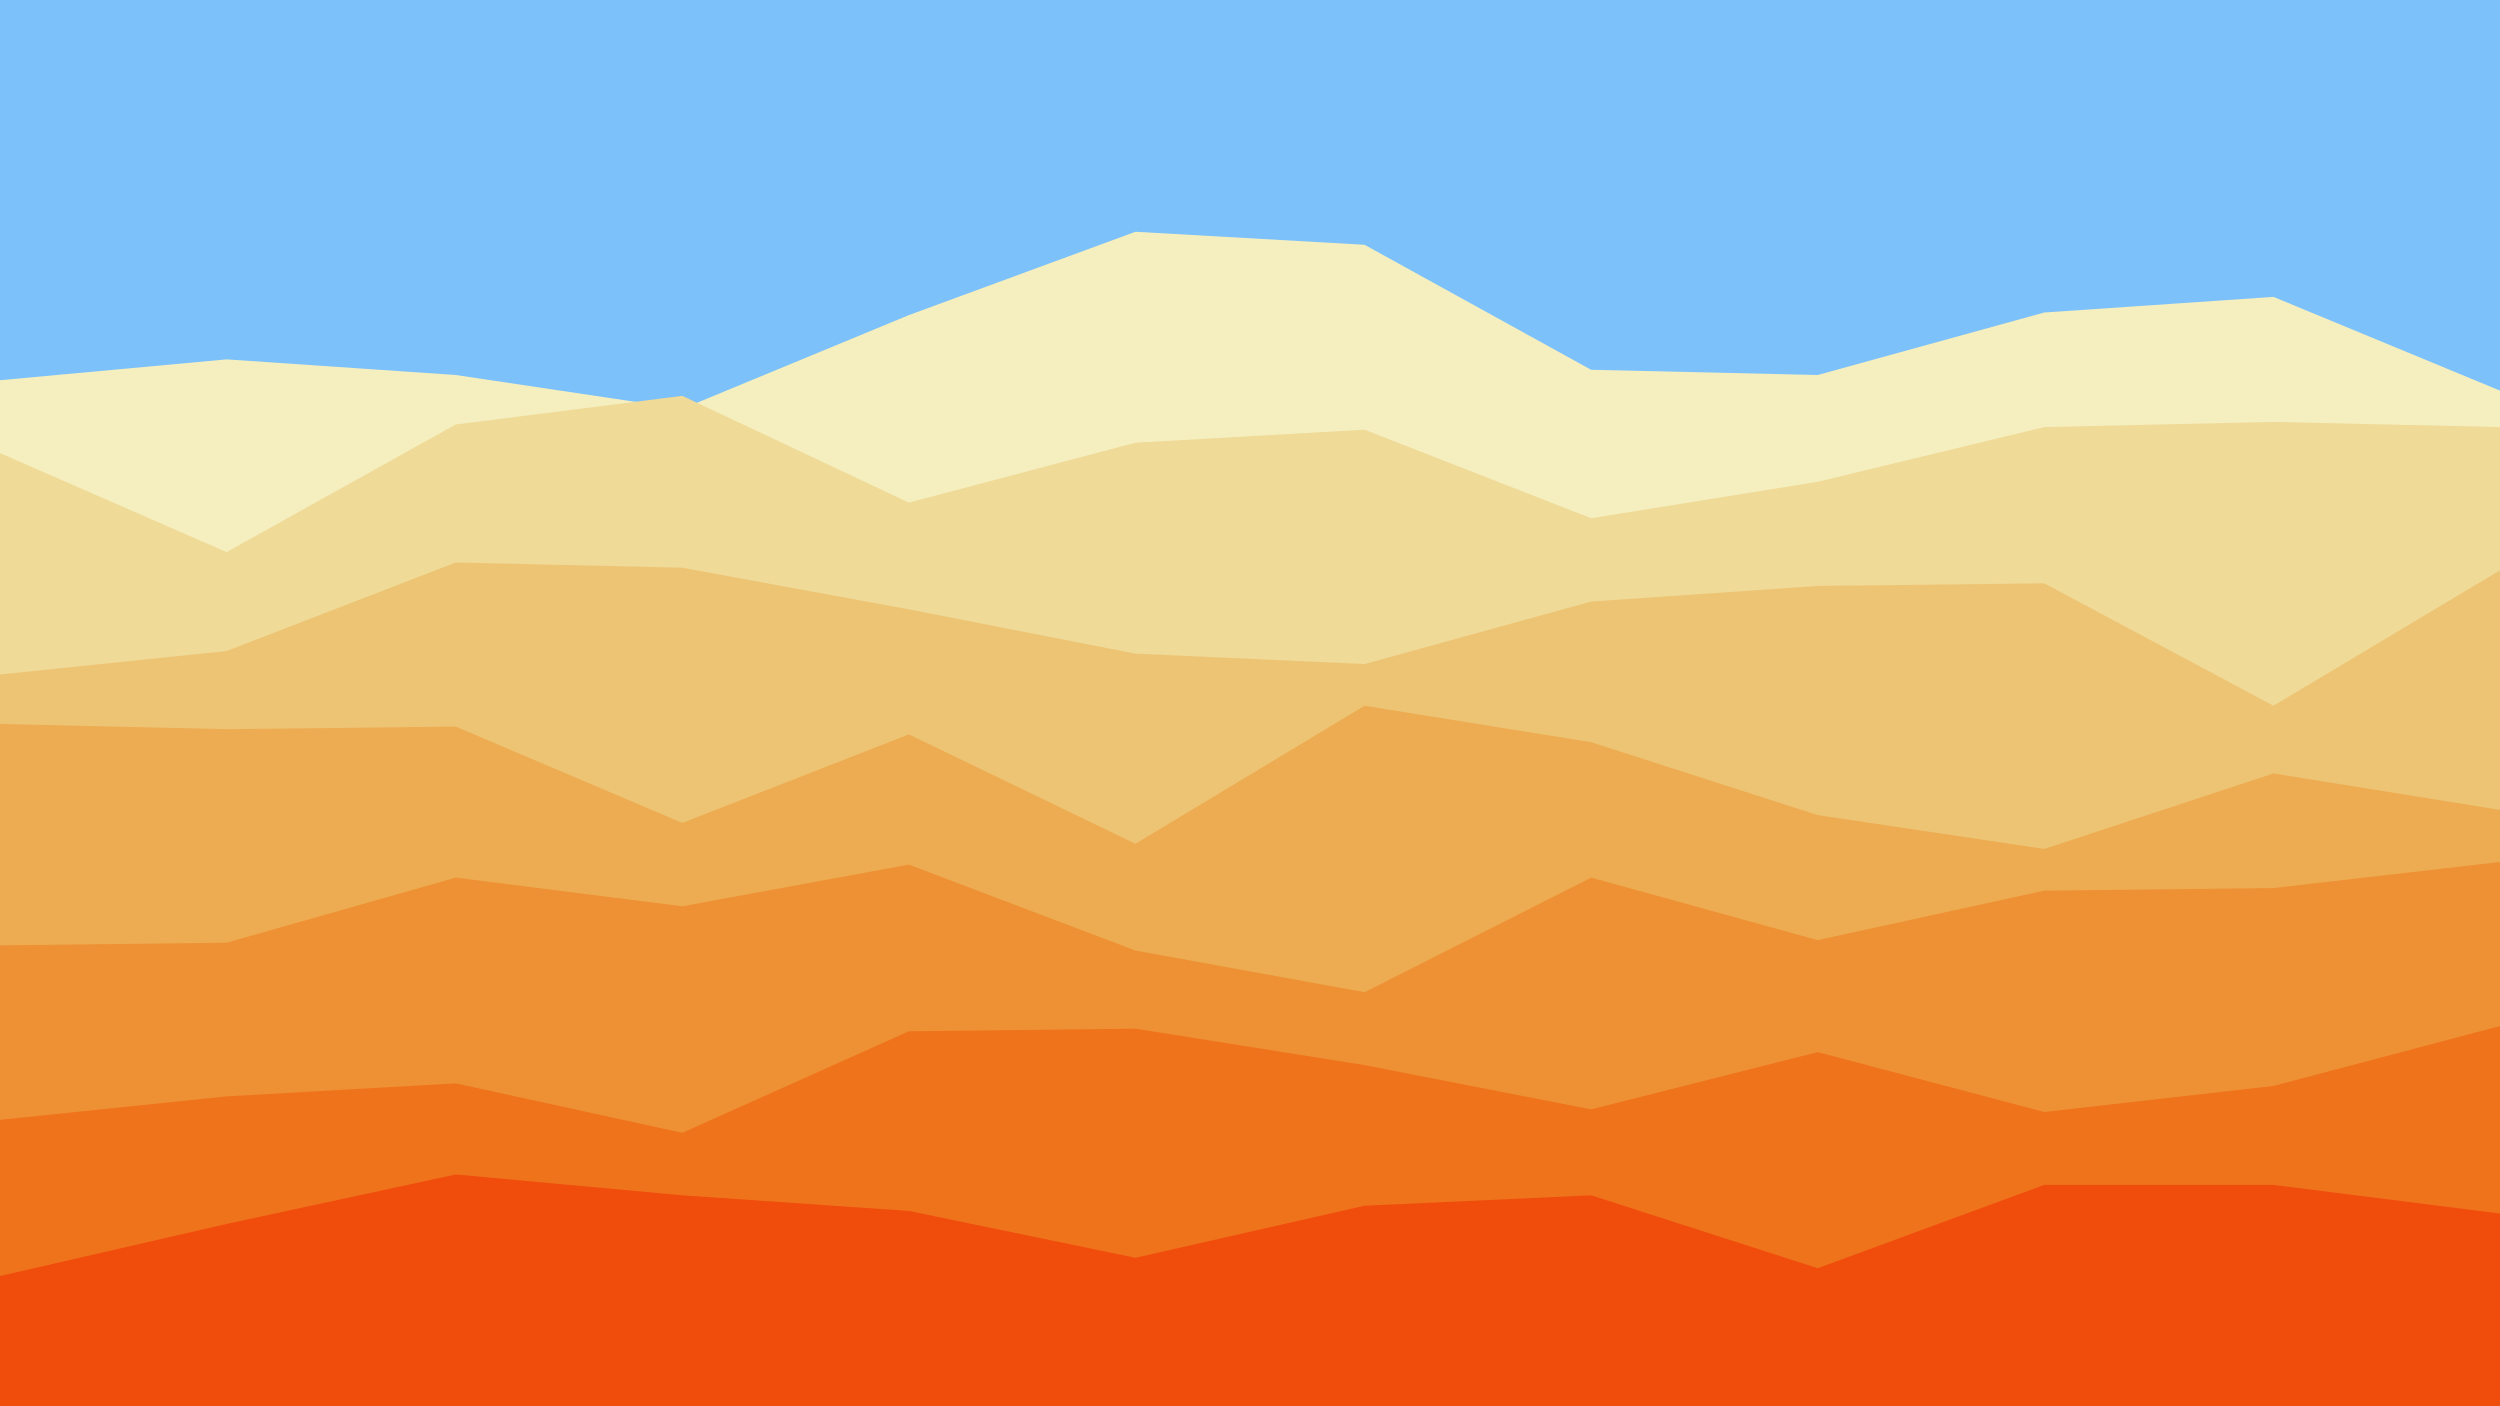 <svg id="visual" viewBox="0 0 960 540" width="960" height="540" xmlns="http://www.w3.org/2000/svg" xmlns:xlink="http://www.w3.org/1999/xlink" version="1.1"><rect x="0" y="0" width="960" height="540" fill="#7cc1fa"></rect><path d="M0 146L87 138L175 144L262 157L349 121L436 89L524 94L611 142L698 144L785 120L873 114L960 150L960 541L873 541L785 541L698 541L611 541L524 541L436 541L349 541L262 541L175 541L87 541L0 541Z" fill="#f5efbf"></path><path d="M0 174L87 212L175 163L262 152L349 193L436 170L524 165L611 199L698 185L785 164L873 162L960 164L960 541L873 541L785 541L698 541L611 541L524 541L436 541L349 541L262 541L175 541L87 541L0 541Z" fill="#efda98"></path><path d="M0 259L87 250L175 216L262 218L349 234L436 251L524 255L611 231L698 225L785 224L873 271L960 219L960 541L873 541L785 541L698 541L611 541L524 541L436 541L349 541L262 541L175 541L87 541L0 541Z" fill="#edc474"></path><path d="M0 278L87 280L175 279L262 316L349 282L436 324L524 271L611 285L698 313L785 326L873 297L960 311L960 541L873 541L785 541L698 541L611 541L524 541L436 541L349 541L262 541L175 541L87 541L0 541Z" fill="#edac52"></path><path d="M0 363L87 362L175 337L262 348L349 332L436 365L524 381L611 337L698 361L785 342L873 341L960 331L960 541L873 541L785 541L698 541L611 541L524 541L436 541L349 541L262 541L175 541L87 541L0 541Z" fill="#ee9134"></path><path d="M0 430L87 421L175 416L262 435L349 396L436 395L524 409L611 426L698 404L785 427L873 417L960 394L960 541L873 541L785 541L698 541L611 541L524 541L436 541L349 541L262 541L175 541L87 541L0 541Z" fill="#ef731b"></path><path d="M0 490L87 470L175 451L262 459L349 465L436 483L524 463L611 459L698 487L785 455L873 455L960 466L960 541L873 541L785 541L698 541L611 541L524 541L436 541L349 541L262 541L175 541L87 541L0 541Z" fill="#f04c0c"></path></svg>